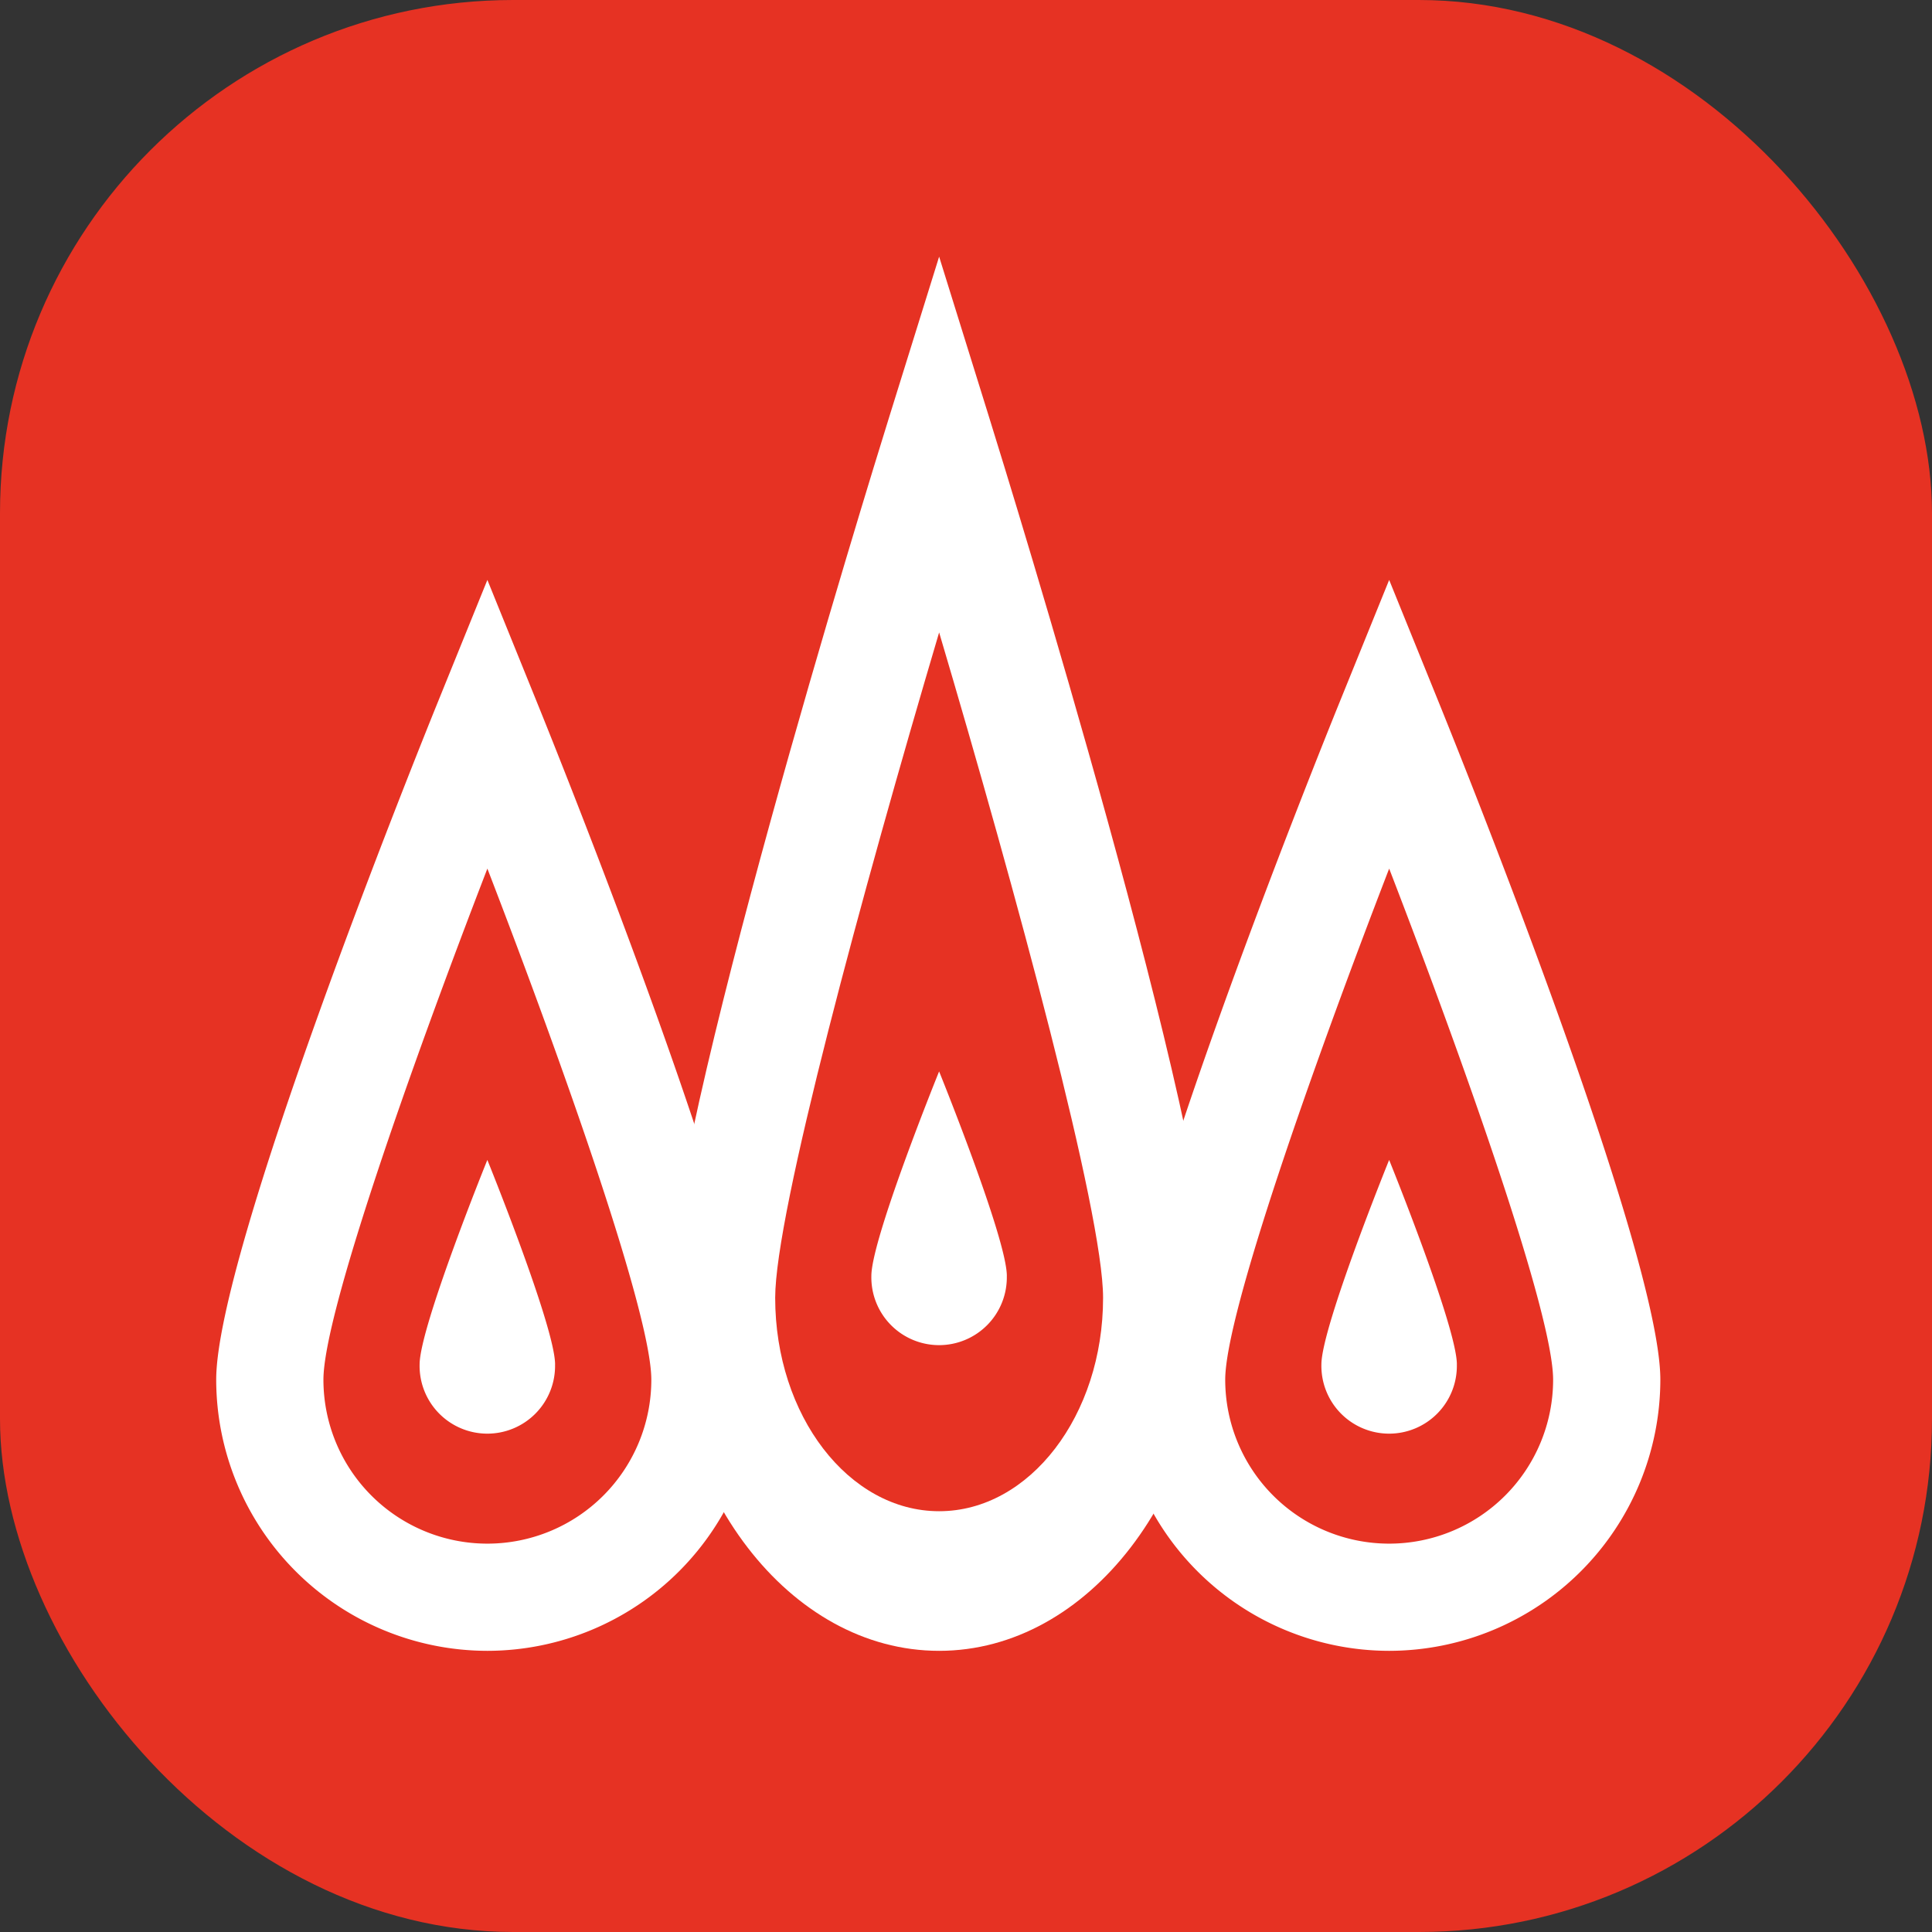 <svg xmlns="http://www.w3.org/2000/svg" width="64" height="64" viewBox="0 0 64 64">
    <rect x="0" y="0" width="64" height="64" fill="#333333" stroke="none"/>
    <g data-name="그룹 354" transform="translate(-1576 -176)">
        <rect data-name="사각형 28" width="64" height="64" rx="17" transform="translate(1576 176)" style="fill:#e63223"/>
        <g data-name="그룹 298">
            <g data-name="그룹 149">
                <path data-name="패스 185" d="M898.532 502.561a8.992 8.992 0 0 1-8.983-8.983c0-4.205 6.585-20.577 7.336-22.43l1.647-4.062 1.646 4.062c.751 1.853 7.337 18.225 7.337 22.43a8.993 8.993 0 0 1-8.983 8.983zm0-25.912c-2.548 6.6-5.431 14.772-5.431 16.93a5.431 5.431 0 1 0 10.862 0c0-2.158-2.883-10.327-5.431-16.93z" transform="translate(693.613 -271.875)" style="fill:#fff"/>
            </g>
            <g data-name="그룹 150">
                <path data-name="패스 186" d="M899.728 490.09c0-1.24-2.244-6.776-2.244-6.776s-2.244 5.536-2.244 6.776a2.244 2.244 0 1 0 4.487 0z" transform="translate(694.66 -268.89)" style="fill:#fff"/>
            </g>
            <g data-name="그룹 149">
                <path data-name="패스 185" d="M898.532 513.272c-4.954 0-8.983-5.246-8.983-11.695 0-5.475 6.585-26.79 7.336-29.2l1.647-5.289 1.646 5.289c.751 2.412 7.337 23.727 7.337 29.2-.001 6.449-4.031 11.695-8.983 11.695zm0-33.736c-2.548 8.6-5.431 19.232-5.431 22.041 0 3.9 2.435 7.07 5.431 7.07s5.431-3.172 5.431-7.07c0-2.809-2.883-13.444-5.431-22.041z" transform="translate(708.578 -282.586)" style="fill:#fff"/>
            </g>
            <g data-name="그룹 150">
                <path data-name="패스 186" d="M899.728 490.09c0-1.24-2.244-6.776-2.244-6.776s-2.244 5.536-2.244 6.776a2.244 2.244 0 1 0 4.487 0z" transform="translate(709.625 -271.822)" style="fill:#fff"/>
            </g>
            <g data-name="그룹 149">
                <path data-name="패스 185" d="M898.532 502.561a8.992 8.992 0 0 1-8.983-8.983c0-4.205 6.585-20.577 7.336-22.43l1.647-4.062 1.646 4.062c.751 1.853 7.337 18.225 7.337 22.43a8.993 8.993 0 0 1-8.983 8.983zm0-25.912c-2.548 6.6-5.431 14.772-5.431 16.93a5.431 5.431 0 1 0 10.862 0c0-2.158-2.883-10.327-5.431-16.93z" transform="translate(723.486 -271.875)" style="fill:#fff"/>
            </g>
            <g data-name="그룹 150">
                <path data-name="패스 186" d="M899.728 490.09c0-1.24-2.244-6.776-2.244-6.776s-2.244 5.536-2.244 6.776a2.244 2.244 0 1 0 4.487 0z" transform="translate(724.533 -268.89)" style="fill:#fff"/>
            </g>
        </g>
    </g>
</svg>
